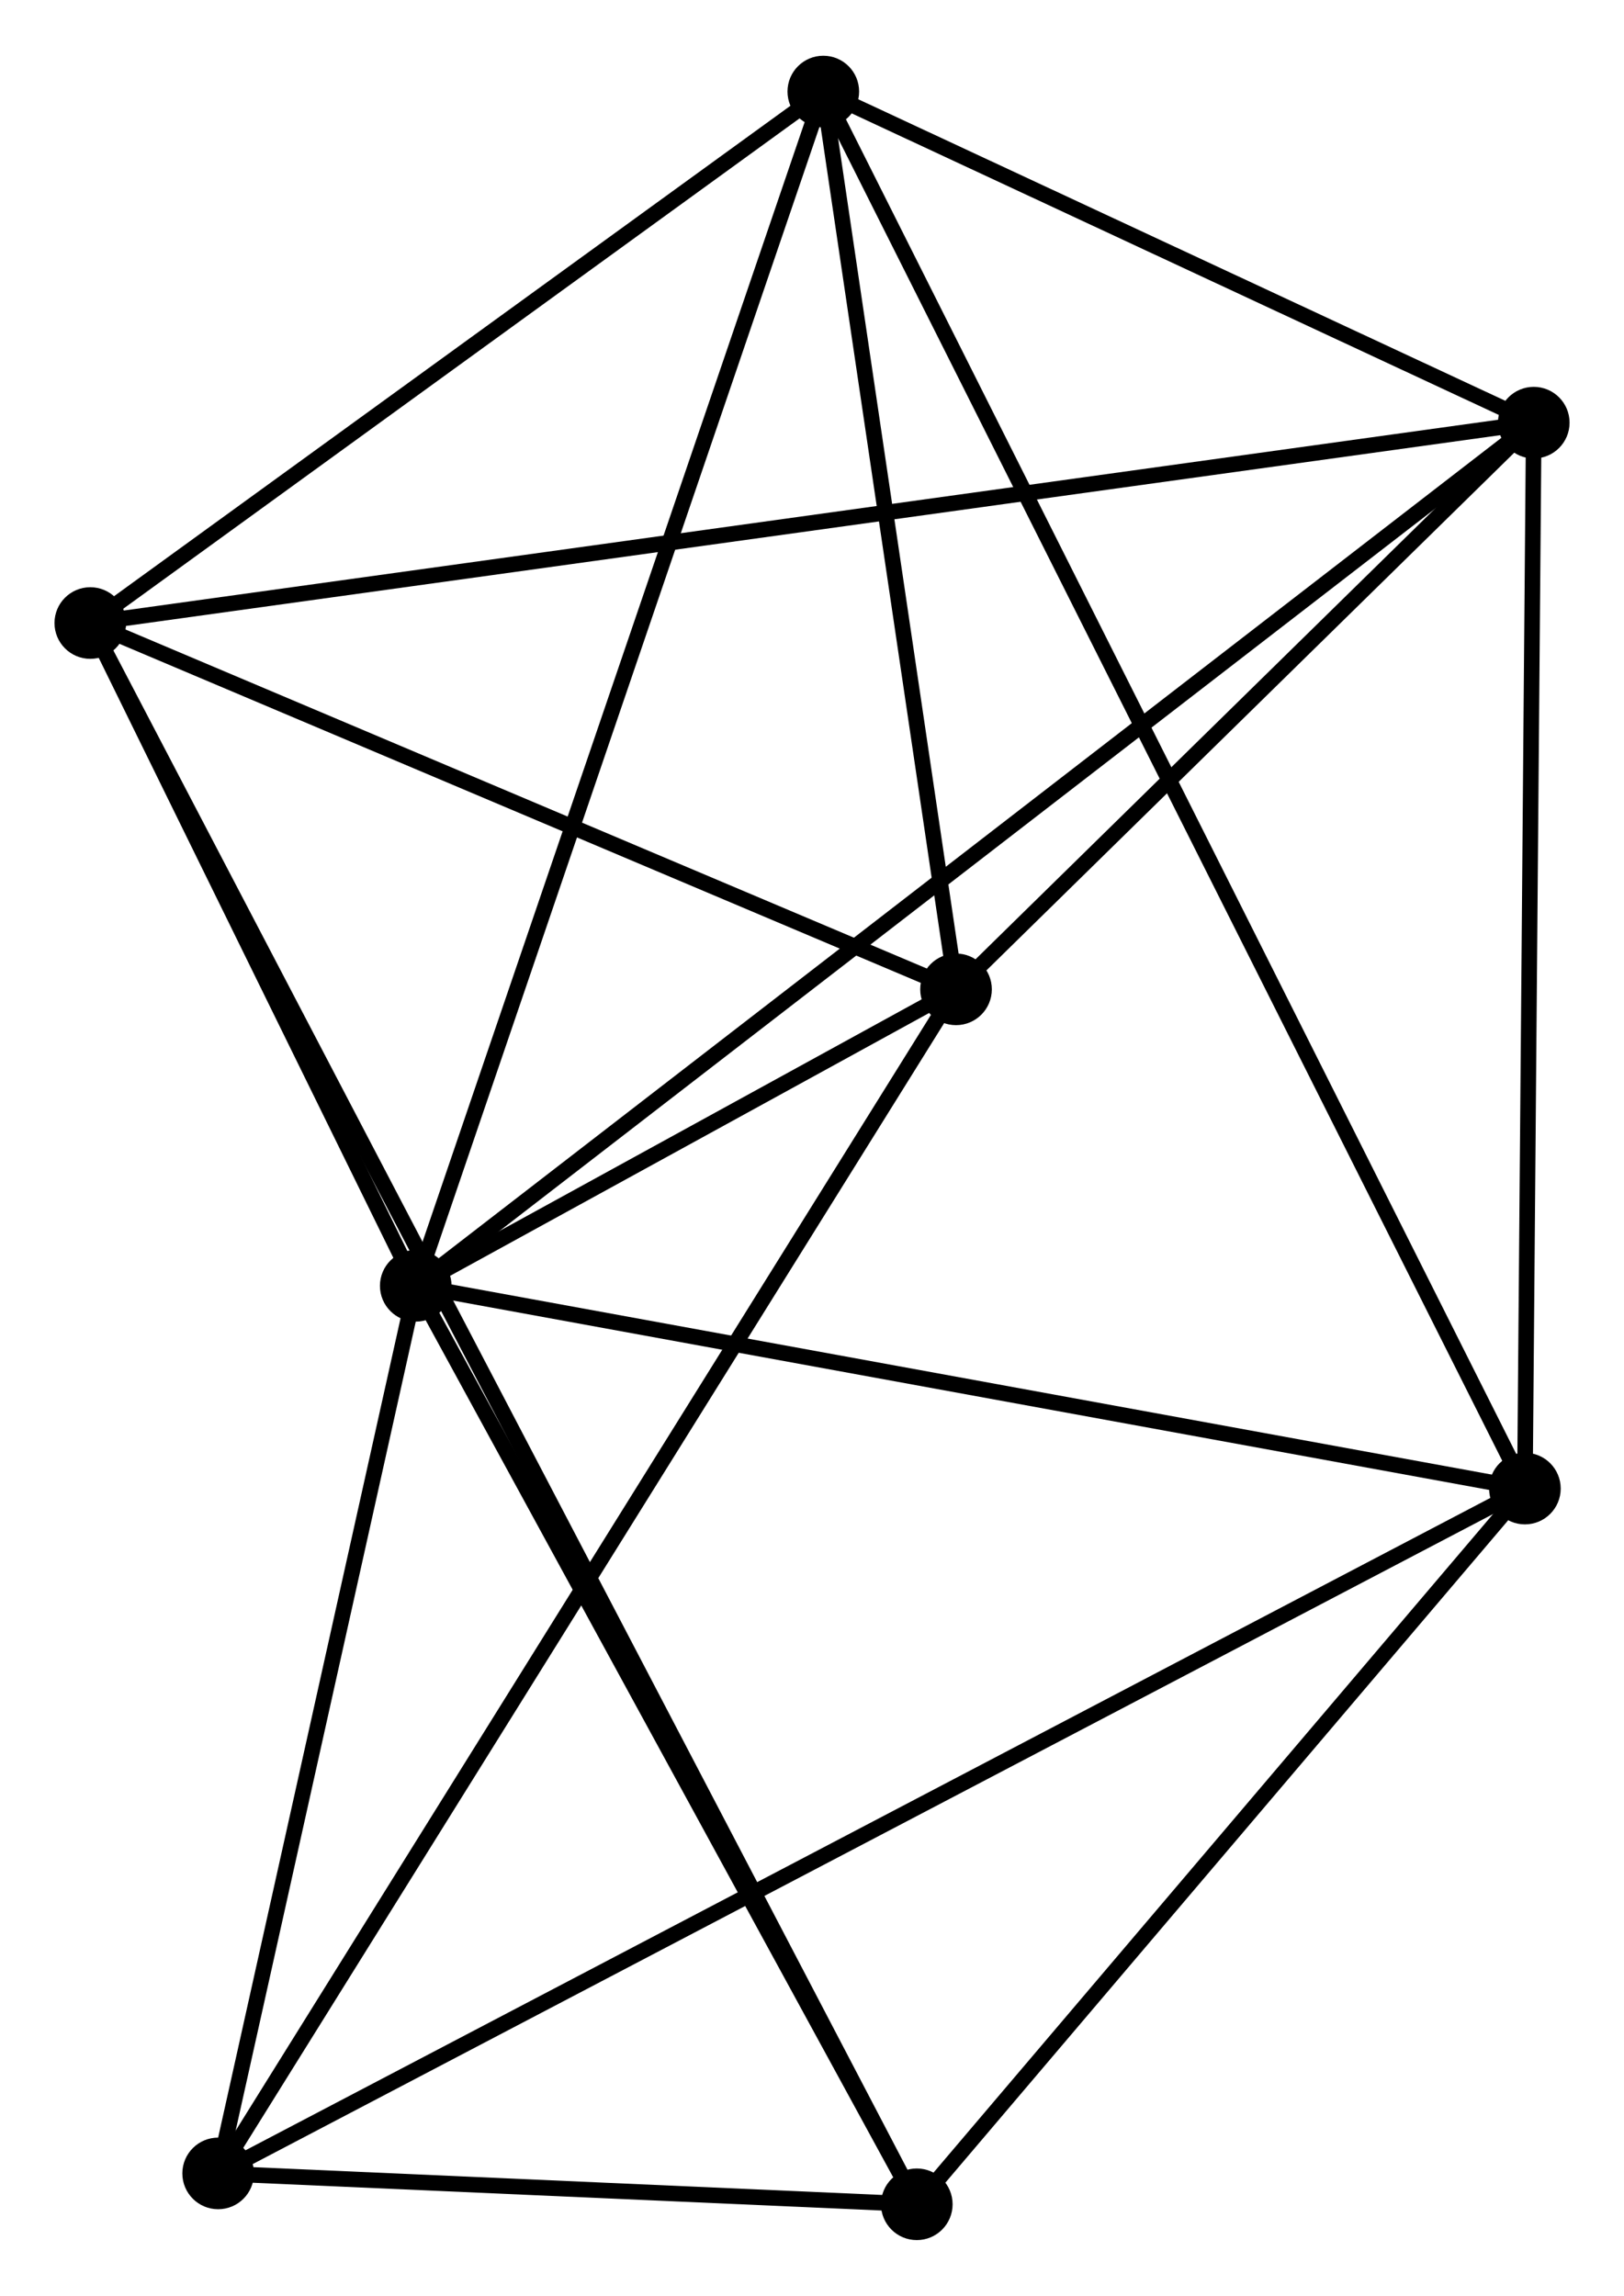 <?xml version="1.0" encoding="UTF-8" standalone="no"?>
<!DOCTYPE svg PUBLIC "-//W3C//DTD SVG 1.1//EN"
 "http://www.w3.org/Graphics/SVG/1.1/DTD/svg11.dtd">
<!-- Generated by graphviz version 2.36.0 (20140111.2315)
 -->
<!-- Title: %3 Pages: 1 -->
<svg width="104pt" height="147pt"
 viewBox="0.00 0.00 104.31 147.28" xmlns="http://www.w3.org/2000/svg" xmlns:xlink="http://www.w3.org/1999/xlink">
<g id="graph0" class="graph" transform="scale(1 1) rotate(0) translate(4 143.284)">
<title>%3</title>
<!-- 0 -->
<g id="node1" class="node"><title>0</title>
<ellipse fill="black" stroke="black" cx="22.704" cy="-60.786" rx="1.8" ry="1.8"/>
</g>
<!-- 1 -->
<g id="node2" class="node"><title>1</title>
<ellipse fill="black" stroke="black" cx="93.945" cy="-47.765" rx="1.8" ry="1.8"/>
</g>
<!-- 0&#45;&#45;1 -->
<g id="edge1" class="edge"><title>0&#45;&#45;1</title>
<path fill="none" stroke="black" d="M24.759,-60.41C35.162,-58.509 81.914,-49.964 92.016,-48.117"/>
</g>
<!-- 2 -->
<g id="node3" class="node"><title>2</title>
<ellipse fill="black" stroke="black" cx="57.406" cy="-79.826" rx="1.8" ry="1.8"/>
</g>
<!-- 0&#45;&#45;2 -->
<g id="edge2" class="edge"><title>0&#45;&#45;2</title>
<path fill="none" stroke="black" d="M24.57,-61.81C30.651,-65.147 49.846,-75.678 55.696,-78.888"/>
</g>
<!-- 3 -->
<g id="node4" class="node"><title>3</title>
<ellipse fill="black" stroke="black" cx="1.8" cy="-103.351" rx="1.8" ry="1.8"/>
</g>
<!-- 0&#45;&#45;3 -->
<g id="edge3" class="edge"><title>0&#45;&#45;3</title>
<path fill="none" stroke="black" d="M21.806,-62.615C18.367,-69.617 6.064,-94.668 2.672,-101.576"/>
</g>
<!-- 4 -->
<g id="node5" class="node"><title>4</title>
<ellipse fill="black" stroke="black" cx="94.514" cy="-116.219" rx="1.8" ry="1.8"/>
</g>
<!-- 0&#45;&#45;4 -->
<g id="edge4" class="edge"><title>0&#45;&#45;4</title>
<path fill="none" stroke="black" d="M24.204,-61.944C33.549,-69.158 83.701,-107.872 93.023,-115.068"/>
</g>
<!-- 5 -->
<g id="node6" class="node"><title>5</title>
<ellipse fill="black" stroke="black" cx="48.881" cy="-137.484" rx="1.8" ry="1.8"/>
</g>
<!-- 0&#45;&#45;5 -->
<g id="edge5" class="edge"><title>0&#45;&#45;5</title>
<path fill="none" stroke="black" d="M23.351,-62.682C26.973,-73.293 44.694,-125.217 48.256,-135.654"/>
</g>
<!-- 6 -->
<g id="node7" class="node"><title>6</title>
<ellipse fill="black" stroke="black" cx="10.012" cy="-3.783" rx="1.8" ry="1.8"/>
</g>
<!-- 0&#45;&#45;6 -->
<g id="edge6" class="edge"><title>0&#45;&#45;6</title>
<path fill="none" stroke="black" d="M22.282,-58.889C20.355,-50.235 12.406,-14.535 10.449,-5.745"/>
</g>
<!-- 7 -->
<g id="node8" class="node"><title>7</title>
<ellipse fill="black" stroke="black" cx="54.886" cy="-1.8" rx="1.8" ry="1.8"/>
</g>
<!-- 0&#45;&#45;7 -->
<g id="edge7" class="edge"><title>0&#45;&#45;7</title>
<path fill="none" stroke="black" d="M23.632,-59.084C28.332,-50.471 49.451,-11.761 54.015,-3.397"/>
</g>
<!-- 1&#45;&#45;4 -->
<g id="edge8" class="edge"><title>1&#45;&#45;4</title>
<path fill="none" stroke="black" d="M93.961,-49.739C94.044,-59.736 94.418,-104.659 94.499,-114.366"/>
</g>
<!-- 1&#45;&#45;5 -->
<g id="edge9" class="edge"><title>1&#45;&#45;5</title>
<path fill="none" stroke="black" d="M93.004,-49.639C87.139,-61.315 55.666,-123.974 49.817,-135.62"/>
</g>
<!-- 1&#45;&#45;6 -->
<g id="edge10" class="edge"><title>1&#45;&#45;6</title>
<path fill="none" stroke="black" d="M92.192,-46.846C81.269,-41.122 22.651,-10.406 11.756,-4.697"/>
</g>
<!-- 1&#45;&#45;7 -->
<g id="edge11" class="edge"><title>1&#45;&#45;7</title>
<path fill="none" stroke="black" d="M92.645,-46.235C86.715,-39.257 62.253,-10.47 56.231,-3.382"/>
</g>
<!-- 2&#45;&#45;3 -->
<g id="edge12" class="edge"><title>2&#45;&#45;3</title>
<path fill="none" stroke="black" d="M55.555,-80.609C47.113,-84.18 12.288,-98.913 3.714,-102.541"/>
</g>
<!-- 2&#45;&#45;4 -->
<g id="edge13" class="edge"><title>2&#45;&#45;4</title>
<path fill="none" stroke="black" d="M59,-81.39C65.104,-87.376 86.945,-108.796 92.967,-114.702"/>
</g>
<!-- 2&#45;&#45;5 -->
<g id="edge14" class="edge"><title>2&#45;&#45;5</title>
<path fill="none" stroke="black" d="M57.122,-81.744C55.828,-90.498 50.489,-126.608 49.174,-135.499"/>
</g>
<!-- 2&#45;&#45;6 -->
<g id="edge15" class="edge"><title>2&#45;&#45;6</title>
<path fill="none" stroke="black" d="M56.416,-78.238C50.248,-68.341 17.149,-15.233 10.997,-5.363"/>
</g>
<!-- 3&#45;&#45;4 -->
<g id="edge16" class="edge"><title>3&#45;&#45;4</title>
<path fill="none" stroke="black" d="M3.736,-103.619C15.802,-105.294 80.554,-114.281 92.589,-115.952"/>
</g>
<!-- 3&#45;&#45;5 -->
<g id="edge17" class="edge"><title>3&#45;&#45;5</title>
<path fill="none" stroke="black" d="M3.366,-104.486C10.514,-109.669 40,-131.046 47.26,-136.309"/>
</g>
<!-- 3&#45;&#45;7 -->
<g id="edge18" class="edge"><title>3&#45;&#45;7</title>
<path fill="none" stroke="black" d="M2.721,-101.588C9.165,-89.262 47.413,-16.096 53.939,-3.611"/>
</g>
<!-- 4&#45;&#45;5 -->
<g id="edge19" class="edge"><title>4&#45;&#45;5</title>
<path fill="none" stroke="black" d="M92.554,-117.133C85.047,-120.631 58.189,-133.146 50.783,-136.597"/>
</g>
<!-- 6&#45;&#45;7 -->
<g id="edge20" class="edge"><title>6&#45;&#45;7</title>
<path fill="none" stroke="black" d="M11.94,-3.698C19.322,-3.372 45.733,-2.205 53.015,-1.883"/>
</g>
</g>
</svg>
